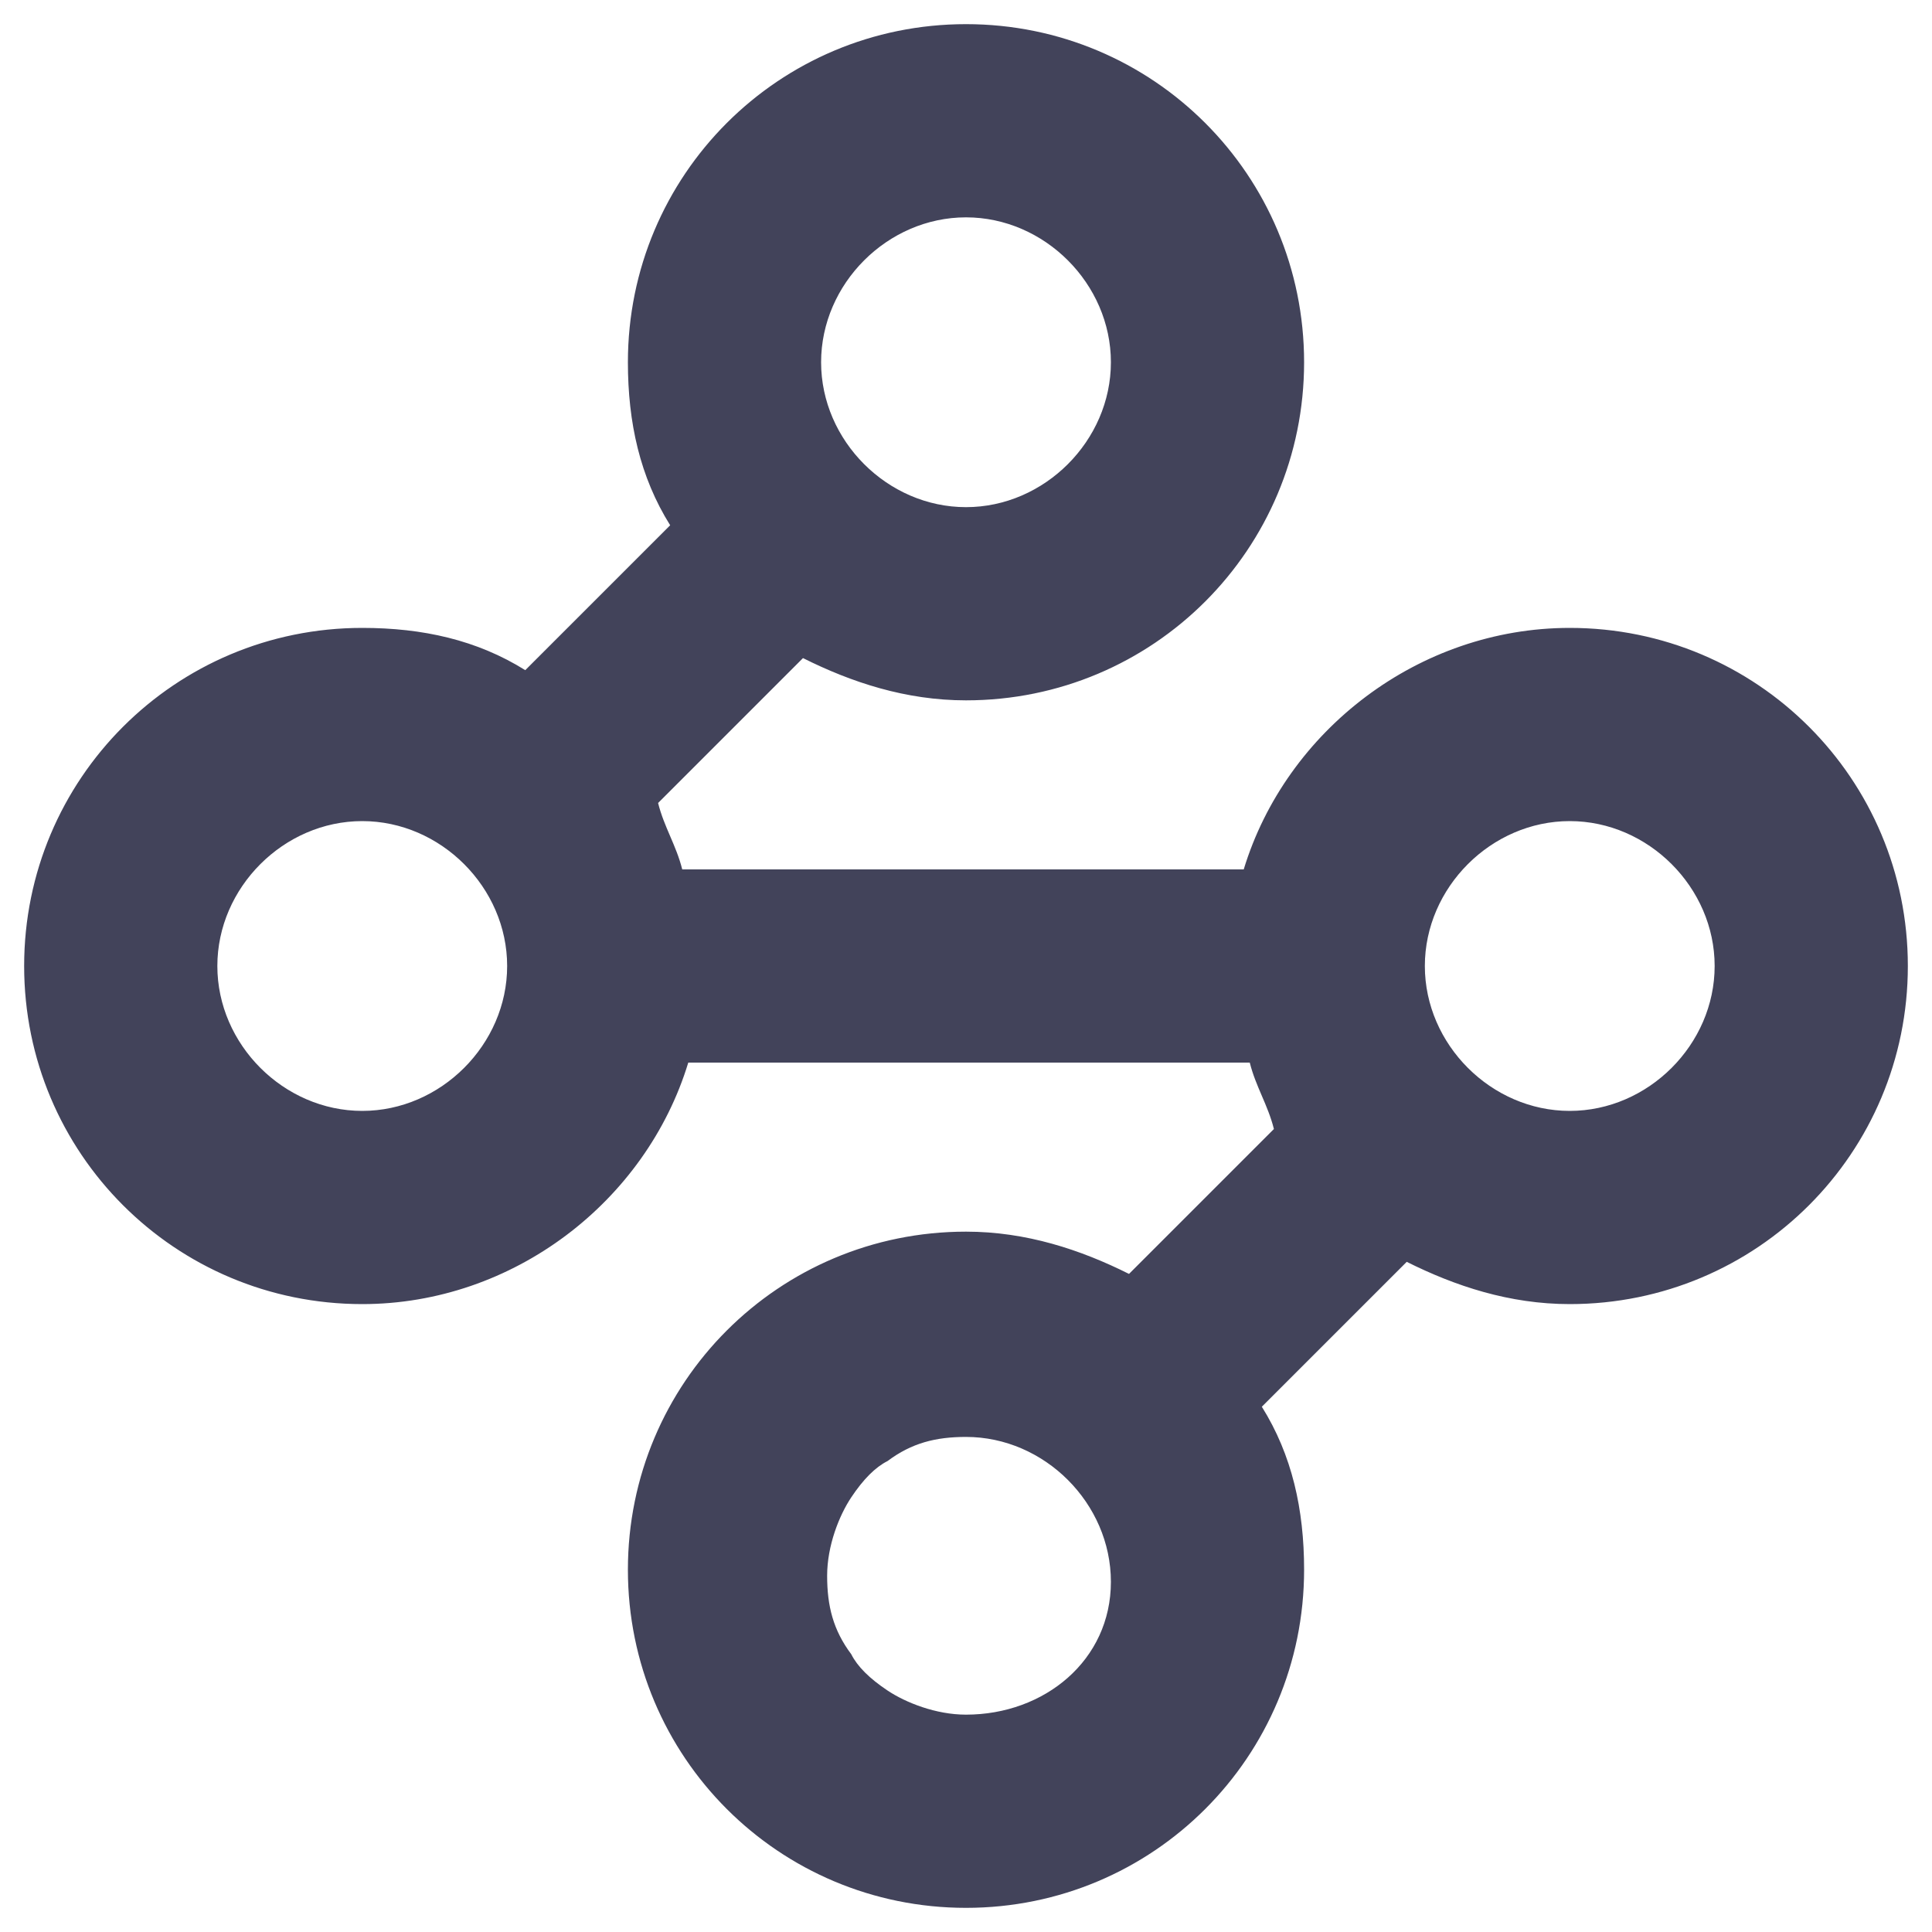 <svg xmlns="http://www.w3.org/2000/svg" viewBox="0 0 32 32" width="32px" height="32px">
  <path fill="#42435a" d="M26 10.4c-2.5 0-4.7 1.7-5.4 4h-9.3c-.1-.4-.3-.7-.4-1.1l2.4-2.4c.8.4 1.7.7 2.7.7 3.1 0 5.6-2.5 5.6-5.6S19.1.4 16 .4 10.4 2.9 10.4 6c0 1 .2 1.9.7 2.7l-2.4 2.4c-.8-.5-1.7-.7-2.7-.7C2.9 10.4.4 12.9.4 16s2.5 5.6 5.6 5.6c2.5 0 4.7-1.7 5.4-4h9.3c.1.4.3.7.4 1.1l-2.4 2.4c-.8-.4-1.7-.7-2.7-.7-3.1 0-5.6 2.5-5.6 5.6s2.5 5.6 5.6 5.6 5.6-2.5 5.6-5.6c0-1-.2-1.9-.7-2.7l2.4-2.4c.8.4 1.7.7 2.7.7 3.1 0 5.6-2.5 5.6-5.6s-2.5-5.6-5.6-5.6zM16 3.6c1.3 0 2.4 1.1 2.4 2.4S17.3 8.4 16 8.4 13.6 7.3 13.6 6s1.1-2.4 2.4-2.4zM6 18.4c-1.3 0-2.4-1.1-2.4-2.4s1.1-2.4 2.4-2.4c1.3 0 2.4 1.1 2.4 2.4S7.3 18.4 6 18.4zm10 10c-.5 0-1-.2-1.3-.4-.3-.2-.5-.4-.6-.6-.3-.4-.4-.8-.4-1.3s.2-1 .4-1.3c.2-.3.4-.5.6-.6.4-.3.8-.4 1.3-.4 1.3 0 2.4 1.1 2.4 2.4s-1.1 2.2-2.4 2.2zm10-10c-1.3 0-2.4-1.1-2.4-2.4s1.1-2.4 2.4-2.4 2.4 1.1 2.4 2.4-1.1 2.4-2.4 2.4z"/>
</svg>
